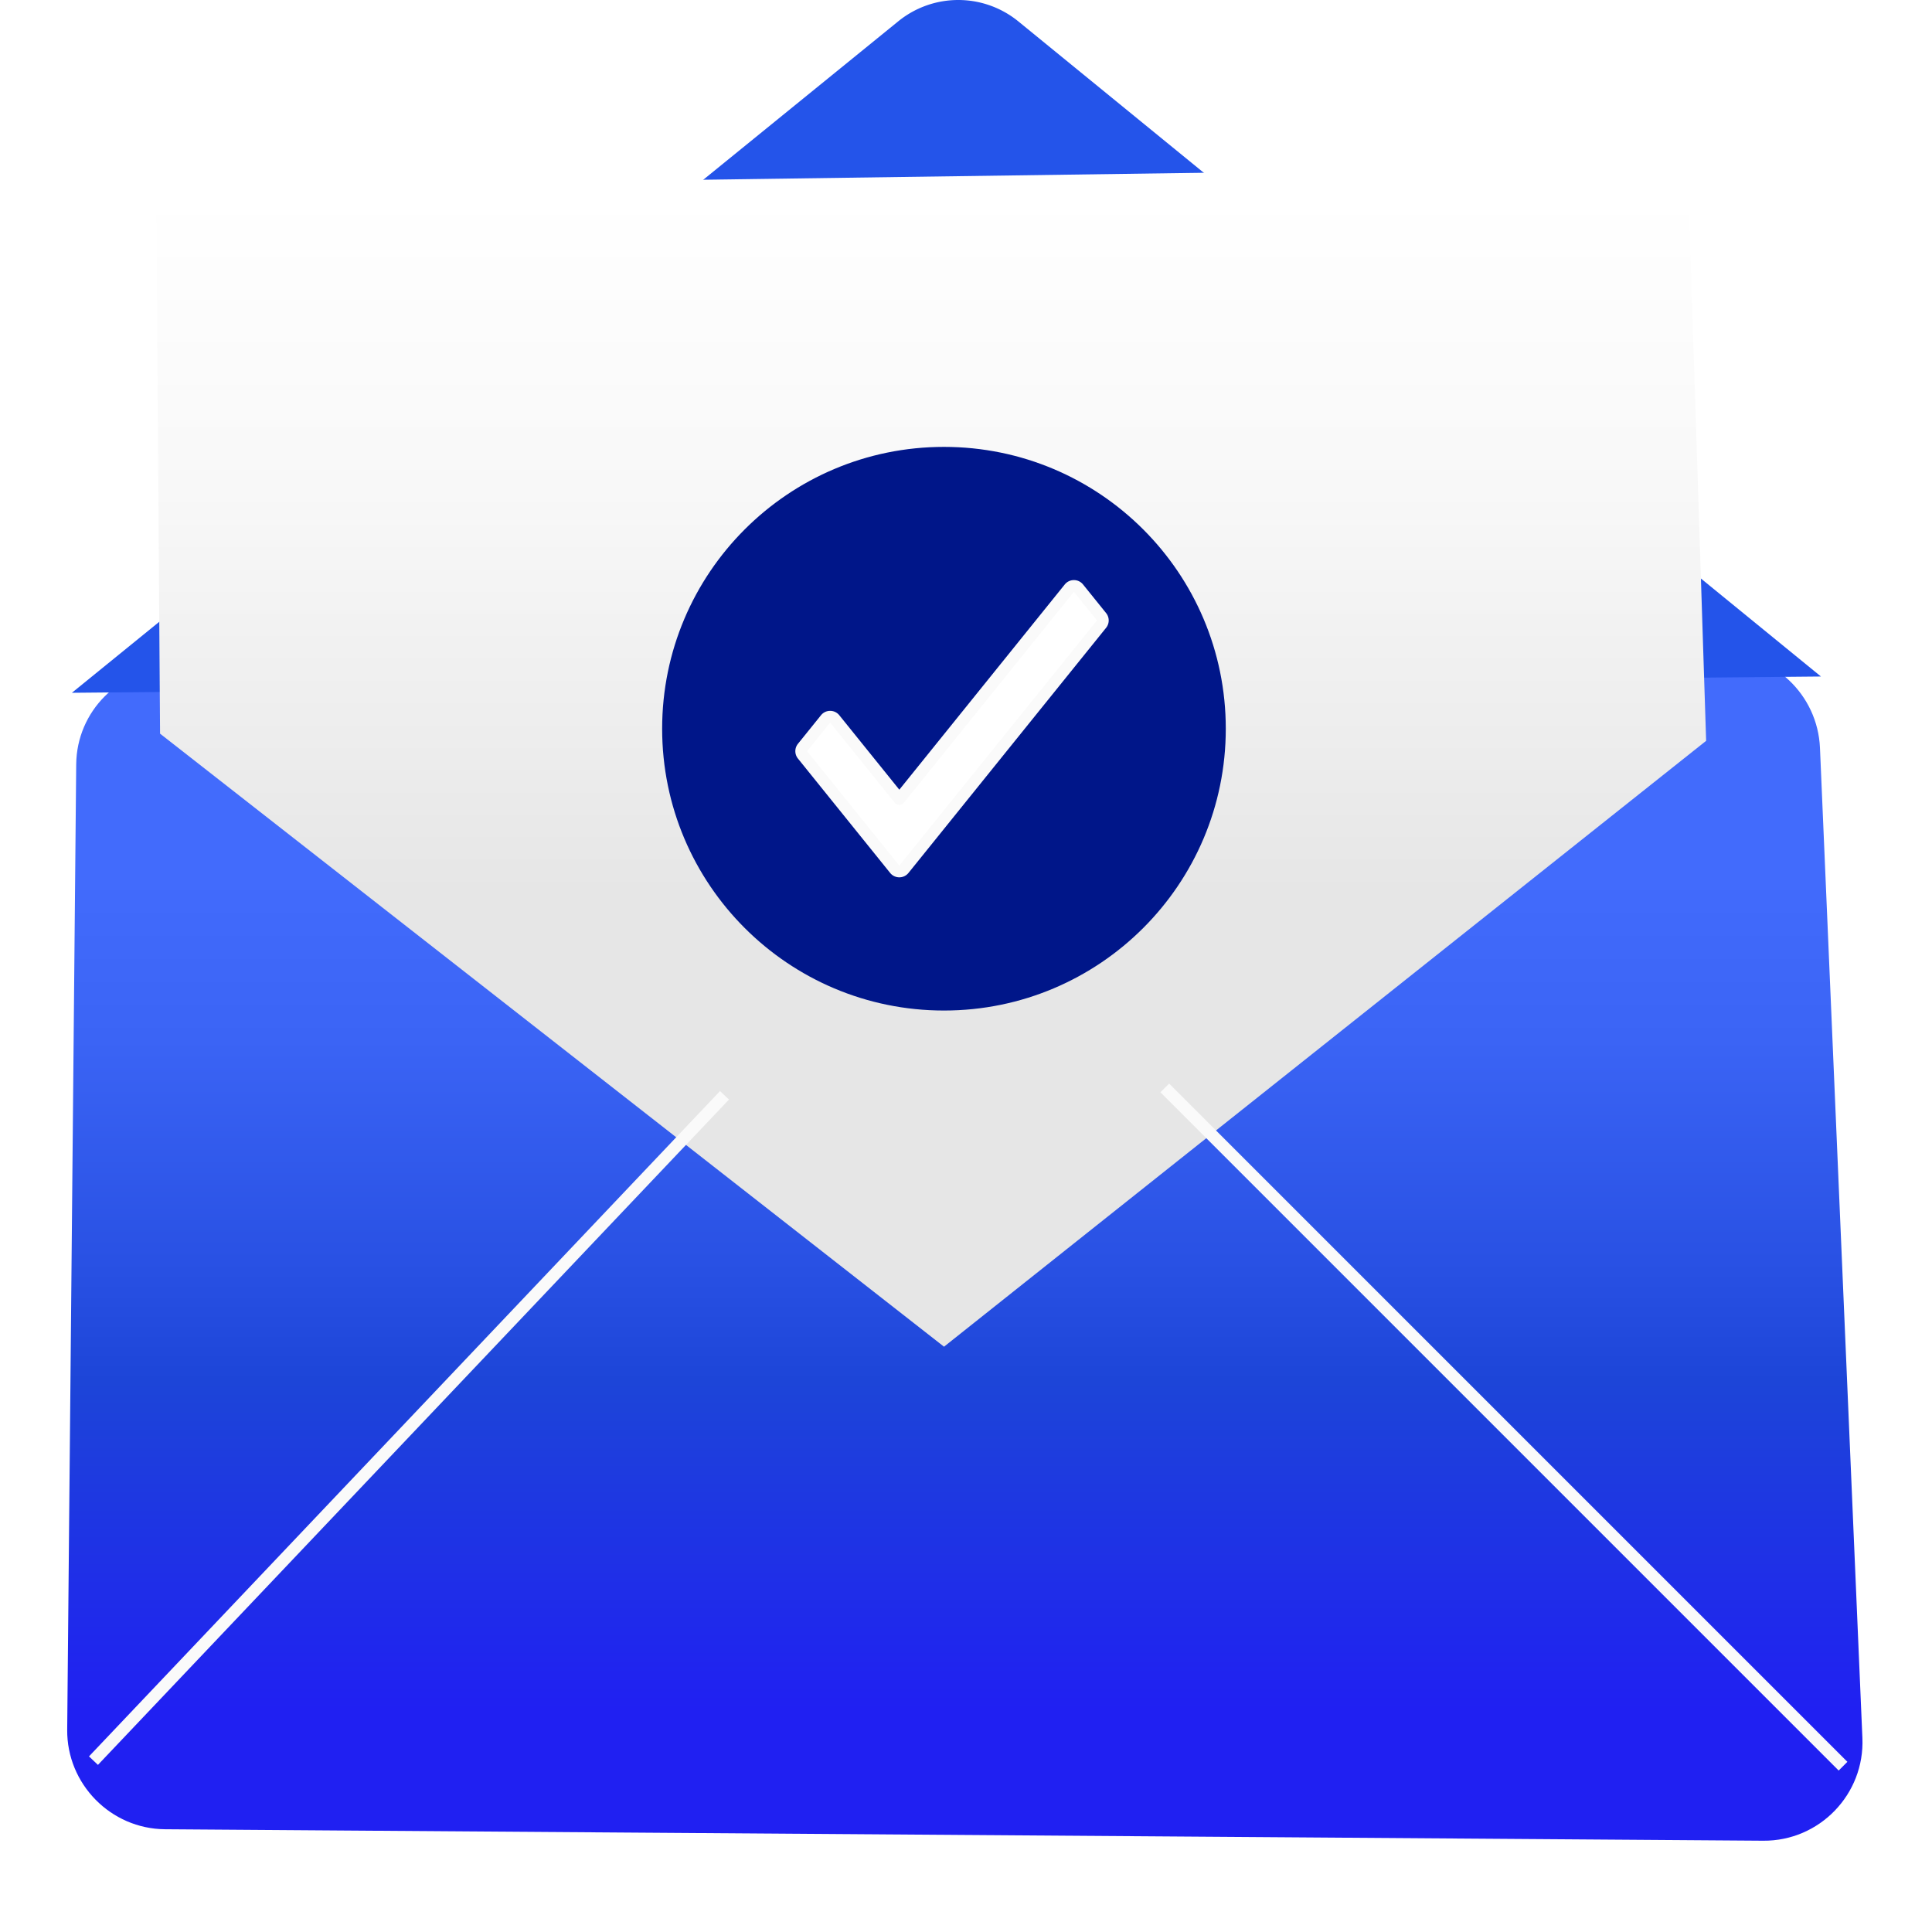 <svg width="230" height="228" viewBox="0 0 230 228" fill="none" xmlns="http://www.w3.org/2000/svg">
    <g clip-path="url(#pkj8zgke4a)">
        <g filter="url(#771nlkly7b)">
            <path d="m20.523 75.516 184.292-1.732c6.328-.059 11.569 4.918 11.848 11.245l5.05 117.86c.294 6.71-5.109 12.303-11.818 12.244l-190.238-1.365C13.183 213.724 7.942 208.38 8 201.92L9.072 86.997c.059-6.328 5.153-11.422 11.451-11.48z" fill="url(#41lgjj0gmc)"/>
        </g>
        <path d="m8.558 82.475 98.378-79.939a11.321 11.321 0 0 1 14.3.015l95.545 77.986" fill="#2454EA"/>
        <g filter="url(#o549pvez1d)">
            <path d="M19.055 83.341 18.6 18.304l182.31-2.54 2.202 68.429-90.729 72.128-93.328-72.98z" fill="url(#lr127mzpde)"/>
            <path d="M112.377 116.301c18.529 0 33.55-15.02 33.55-33.55 0-18.529-15.021-33.55-33.55-33.55-18.529 0-33.55 15.021-33.55 33.55 0 18.53 15.021 33.55 33.55 33.55z" fill="#001689"/>
            <path d="m107.062 91.123-7.691-9.54a.7.7 0 0 0-1.088 0l-2.746 3.405a.699.699 0 0 0 0 .877l10.98 13.62a.7.7 0 0 0 1.089 0L131.134 70.3a.697.697 0 0 0 0-.877l-2.745-3.405a.697.697 0 0 0-1.088 0l-20.239 25.106z" fill="#fff" stroke="#FAFAFA" stroke-width="1.398" stroke-linejoin="round"/>
        </g>
        <path d="m11.127 209.599 75.124-79.205M219.408 210.26l-80.746-80.746" stroke="#FAFAFA" stroke-width="1.468" stroke-miterlimit="10"/>
    </g>
    <defs>
        <linearGradient id="41lgjj0gmc" x1="114.864" y1="207.135" x2="114.864" y2="45.523" gradientUnits="userSpaceOnUse">
            <stop offset=".046" stop-color="#2020F2"/>
            <stop offset=".289" stop-color="#1D45D8"/>
            <stop offset=".369" stop-color="#2850E3"/>
            <stop offset=".541" stop-color="#3B64F5"/>
            <stop offset=".659" stop-color="#426BFC"/>
        </linearGradient>
        <linearGradient id="lr127mzpde" x1="110.858" y1="146.615" x2="110.858" y2="-30.567" gradientUnits="userSpaceOnUse">
            <stop offset=".25" stop-color="#E6E6E6"/>
            <stop offset=".52" stop-color="#F8F8F8"/>
            <stop offset=".72" stop-color="#fff"/>
            <stop offset=".756" stop-color="#fff"/>
            <stop offset=".976" stop-color="#fff"/>
        </linearGradient>
        <filter id="771nlkly7b" x="8" y="73.783" width="213.724" height="145.35" filterUnits="userSpaceOnUse" color-interpolation-filters="sRGB">
            <feFlood flood-opacity="0" result="BackgroundImageFix"/>
            <feBlend in="SourceGraphic" in2="BackgroundImageFix" result="shape"/>
            <feColorMatrix in="SourceAlpha" values="0 0 0 0 0 0 0 0 0 0 0 0 0 0 0 0 0 0 127 0" result="hardAlpha"/>
            <feOffset dy="4"/>
            <feGaussianBlur stdDeviation="4"/>
            <feComposite in2="hardAlpha" operator="arithmetic" k2="-1" k3="1"/>
            <feColorMatrix values="0 0 0 0 0 0 0 0 0 0 0 0 0 0 0 0 0 0 0.25 0"/>
            <feBlend in2="shape" result="effect1_innerShadow_233_7925"/>
        </filter>
        <filter id="o549pvez1d" x="18.6" y="15.764" width="184.512" height="144.557" filterUnits="userSpaceOnUse" color-interpolation-filters="sRGB">
            <feFlood flood-opacity="0" result="BackgroundImageFix"/>
            <feBlend in="SourceGraphic" in2="BackgroundImageFix" result="shape"/>
            <feColorMatrix in="SourceAlpha" values="0 0 0 0 0 0 0 0 0 0 0 0 0 0 0 0 0 0 127 0" result="hardAlpha"/>
            <feOffset dy="4"/>
            <feGaussianBlur stdDeviation="4"/>
            <feComposite in2="hardAlpha" operator="arithmetic" k2="-1" k3="1"/>
            <feColorMatrix values="0 0 0 0 0 0 0 0 0 0 0 0 0 0 0 0 0 0 0.25 0"/>
            <feBlend in2="shape" result="effect1_innerShadow_233_7925"/>
        </filter>
        <clipPath id="pkj8zgke4a">
            <path fill="#fff" d="M0 0h230v228H0z"/>
        </clipPath>
    </defs>
</svg>
